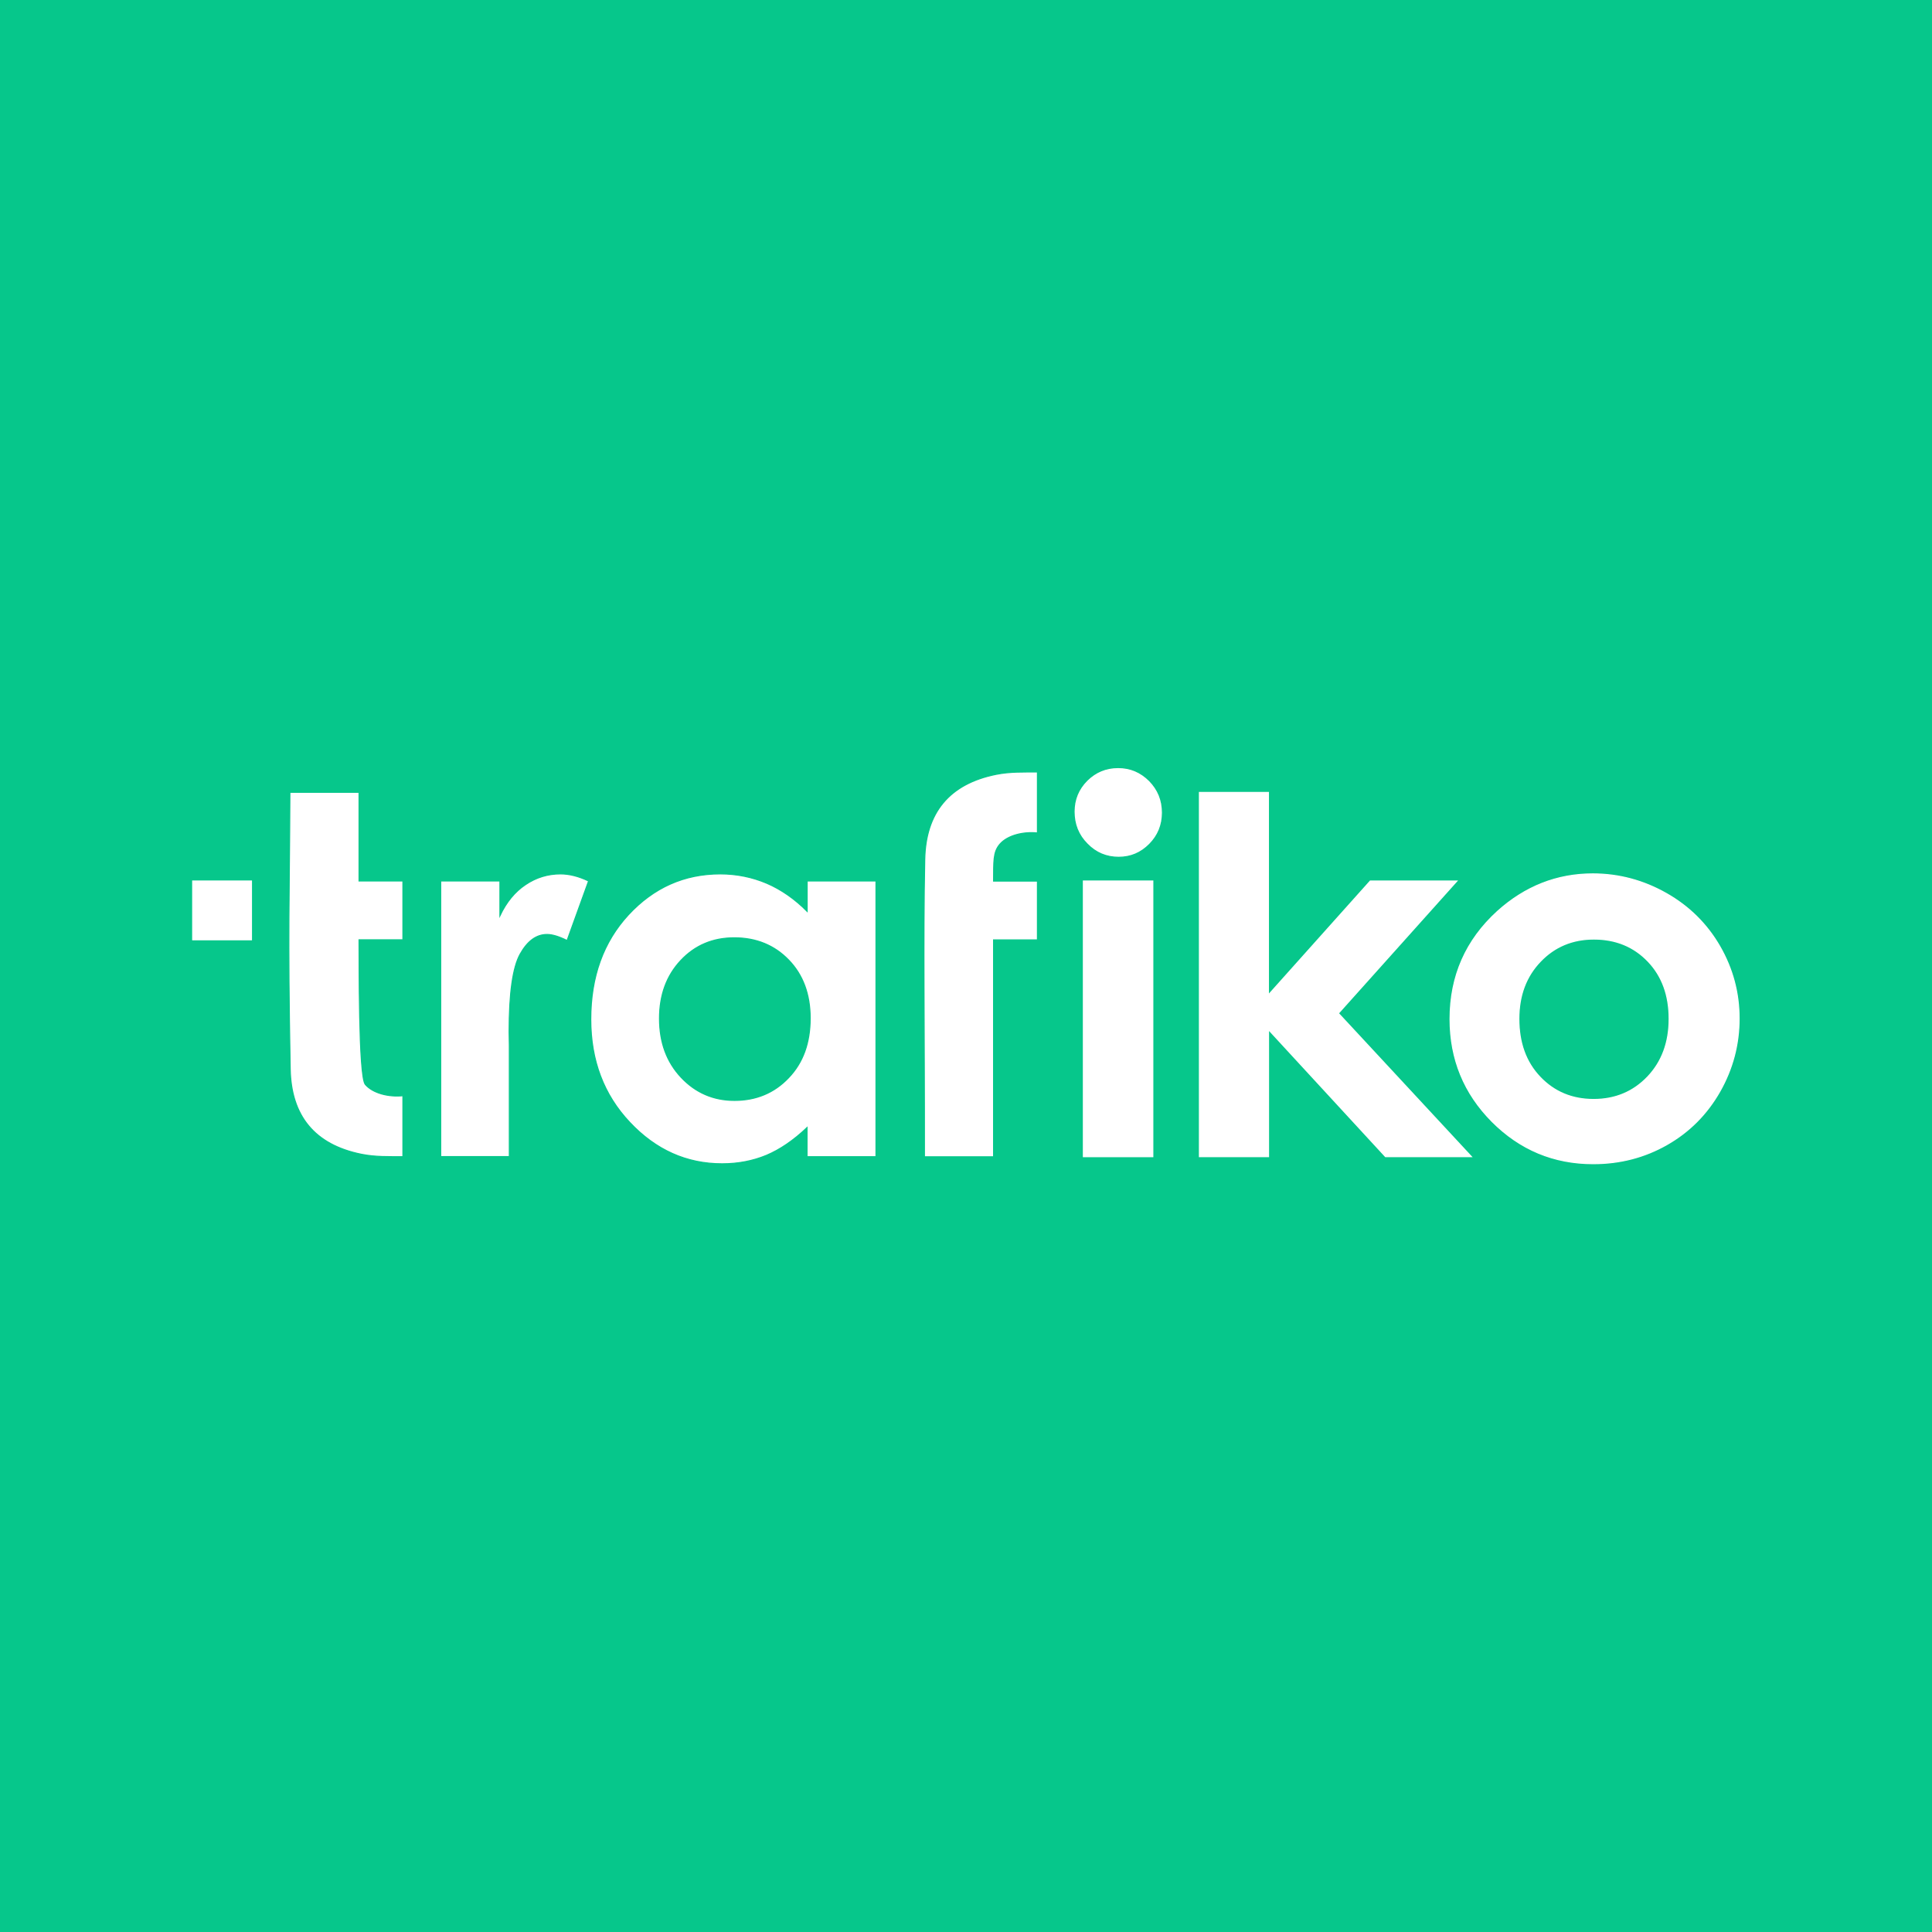 <svg version="1.2" baseProfile="tiny-ps" id="Trafiko" xmlns="http://www.w3.org/2000/svg"
	viewBox="0 0 1850 1850" xml:space="preserve">
	<title>Trafiko</title>
<rect y="0" fill="#06C78B" width="1850" height="1850"/>
<path fill="#FFFFFF" stroke="#FFFFFF" stroke-miterlimit="10" d="M1525.2,836.8c24.9,0,48.4,6.3,70.3,18.7
	c21.9,12.4,39,29.4,51.3,50.7c12.3,21.4,18.5,44.4,18.5,69.1c0,24.9-6.2,48.2-18.5,69.9c-12.4,21.7-29.2,38.6-50.6,50.8
	c-21.4,12.2-44.9,18.3-70.6,18.3c-37.8,0-70.1-13.5-96.9-40.4c-26.7-26.9-40.2-59.6-40.2-98.1c0-41.2,15.2-75.6,45.4-103.1
	C1460.3,848.9,1490.8,836.8,1525.2,836.8 M1526.2,899.2c-20.5,0-37.7,7.2-51.3,21.5c-13.7,14.3-20.5,32.6-20.5,54.9
	c0,23,6.7,41.6,20.3,55.8c13.5,14.2,30.6,21.4,51.3,21.4c20.7,0,37.9-7.2,51.7-21.6c13.7-14.4,20.6-32.9,20.6-55.6
	c0-22.6-6.7-41-20.2-55.1C1564.5,906.3,1547.2,899.2,1526.2,899.2"/>
<path fill="#FFFFFF" stroke="#FFFFFF" stroke-miterlimit="10" d="M1214.6,758.8v193.8l97.5-109h83l-113.5,126.7l127.4,137.3h-82.3
	l-112-121.6v121.6h-66.2V758.8H1214.6z"/>
<path fill-rule="evenodd" fill="#FFFFFF" stroke="#FFFFFF" stroke-miterlimit="10" d="M1037.4,843.6h66.5v264h-66.5V843.6z"/>
<path fill="#FFFFFF" stroke="#06C78B" stroke-miterlimit="10" d="M885.5,823c0.9-44.5,23.1-72.4,68.3-81.5
	c13.5-2.7,26.1-2.2,39.6-2.3v58.4c-13.7-1.4-28.7,2.3-36,10.8c-6.6,7.7-5.8,16.7-6,35.3h42v56.3h-42v207.7h-66.2
	C885.3,977.9,883.9,903.1,885.5,823 M772.8,843.6h66v264h-66v-27.9c-12.9,12.3-25.9,21.1-38.9,26.6c-13.1,5.4-27.2,8.1-42.4,8.1
	c-34.1,0-63.6-13.2-88.5-39.7c-24.9-26.4-37.3-59.3-37.3-98.6c0-40.7,12-74.1,36.1-100.2c24.1-26,53.4-39.1,87.9-39.1
	c15.8,0,30.7,3.1,44.6,9c13.9,6,26.8,15,38.6,26.9V843.6z M703.1,898c-20.5,0-37.6,7.2-51.2,21.7c-13.6,14.5-20.4,33-20.4,55.6
	c0,22.9,6.9,41.6,20.7,56.3c13.8,14.7,30.9,22.1,51.1,22.1c20.9,0,38.2-7.3,51.9-21.8c13.8-14.4,20.6-33.4,20.6-56.9
	c0-22.9-6.9-41.6-20.6-55.7C741.6,905.2,724.2,898,703.1,898 M422,843.6h56.7v33.3c6.2-13.1,14.3-23,24.5-29.8
	c10.2-6.9,21.4-10.3,33.5-10.3c8.5,0,17.5,2.3,26.9,6.8l-20.6,57c-7.8-3.9-14.2-5.8-19.2-5.8c-10.2,0-18.8,6.3-25.8,18.9
	c-7,12.7-10.5,37.3-10.5,74.3l0.2,12.8v106.7H422L422,843.6L422,843.6z M1070.7,735c11.6,0,21.6,4.2,30,12.6
	c8.3,8.5,12.4,18.6,12.4,30.6c0,11.8-4.1,21.9-12.3,30.2c-8.3,8.4-18.1,12.5-29.6,12.5c-11.8,0-21.9-4.2-30.2-12.8
	c-8.4-8.4-12.5-18.8-12.5-30.9c0-11.7,4.1-21.6,12.3-29.9C1049.1,739.1,1059,735,1070.7,735 M277.9,1023.8
	c0.9,44.5,23.1,72.4,68.3,81.5c13.5,2.7,26.1,2.2,39.6,2.3v-58.4c-13.6,1.4-28.7-2.3-36-10.8c-6.6-7.7-5.8-119.9-6-138.5h42v-56.3
	h-42v-84.9h-66.2C277.2,860.4,275.4,889.5,277.9,1023.8"/>
<path fill-rule="evenodd" fill="#FFFFFF" stroke="#FFFFFF" stroke-miterlimit="10" d="M184.5,843.6h56.3v56.3h-56.3V843.6z"/>
</svg>